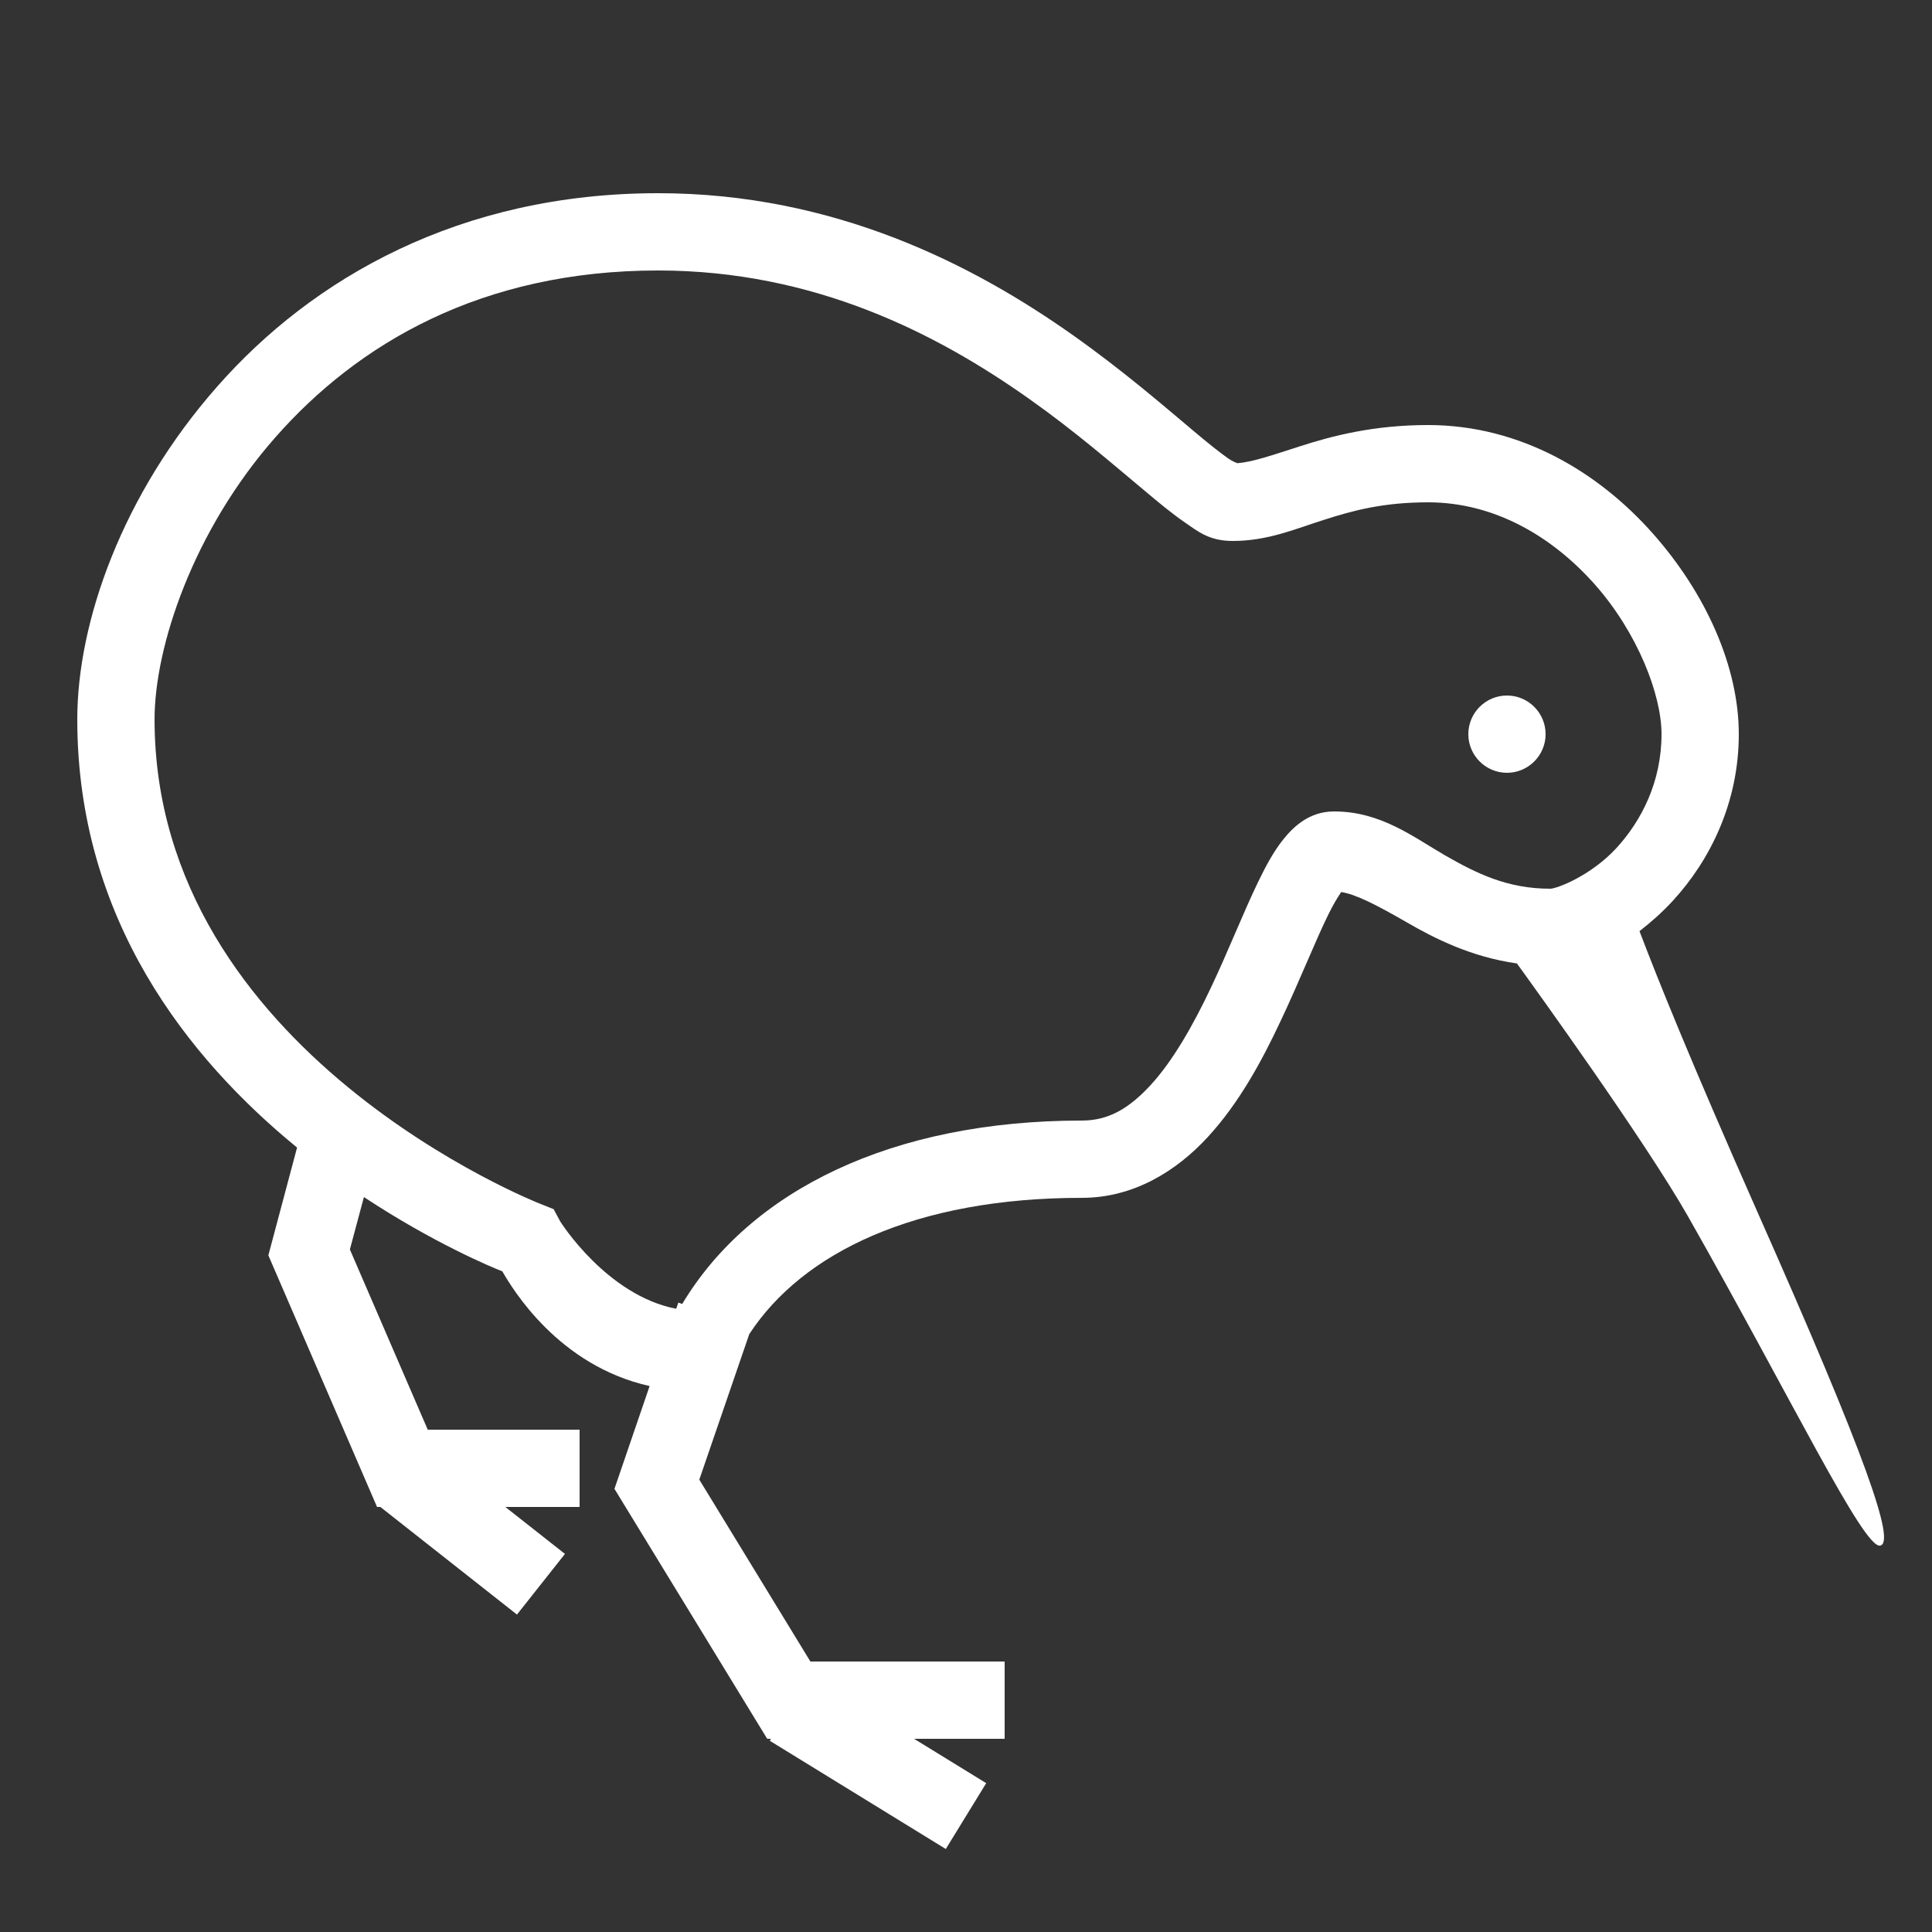 <?xml version="1.0" encoding="UTF-8" standalone="yes"?>
<svg xmlns="http://www.w3.org/2000/svg" viewBox="0 0 50 50" width="50" height="50" fill="#ffffff">
  <rect x="0" y="0" width="50" height="50" fill="#333333" stroke="none"/>
  <path d="M 17.031 5 C 11.891 5 8.078 7.211 5.625 10 C 3.168 12.785 2 16.09 2 18.617 C 2 23.797 4.875 27.398 7.688 29.699 L 6.945 32.488 L 9.758 39 L 9.844 39 L 13.379 41.785 L 14.621 40.215 L 13.078 39 L 15 39 L 15 37 L 11.07 37 L 9.055 32.336 L 9.418 30.98 C 11.219 32.168 12.719 32.793 13 32.902 C 13.27 33.371 14.457 35.344 16.812 35.871 L 15.902 38.531 L 19.855 45 L 19.953 45 L 19.922 45.051 L 24.477 47.852 L 25.523 46.148 L 23.656 45 L 26 45 L 26 43 L 20.973 43 L 18.098 38.293 L 19.391 34.527 C 20.766 32.422 23.684 31 28 31 C 29.34 31 30.449 30.305 31.258 29.426 C 32.066 28.547 32.652 27.469 33.141 26.426 C 33.633 25.387 34.031 24.375 34.367 23.688 C 34.508 23.398 34.621 23.219 34.711 23.086 C 35.082 23.145 35.582 23.395 36.395 23.863 C 37.129 24.289 38.074 24.766 39.258 24.934 C 39.715 25.566 42.574 29.527 43.688 31.484 C 46.348 36.168 48.234 40.094 48.66 40 C 49.051 39.914 48.34 37.805 45.488 31.379 C 43.715 27.371 42.906 25.348 42.43 24.098 C 42.727 23.867 43.016 23.613 43.293 23.312 C 44.238 22.285 45 20.793 45 19 C 45 17.273 44.164 15.375 42.777 13.809 C 41.387 12.238 39.367 11 36.957 11 C 35.539 11 34.465 11.285 33.652 11.547 C 32.91 11.785 32.418 11.957 32.023 11.988 C 31.988 11.973 31.906 11.945 31.801 11.875 C 31.582 11.723 31.258 11.465 30.875 11.141 C 30.102 10.492 29.066 9.594 27.781 8.684 C 25.215 6.867 21.613 5 17.031 5 Z M 17.031 7 C 21.074 7 24.246 8.633 26.625 10.316 C 27.816 11.156 28.793 12.008 29.59 12.672 C 29.984 13.004 30.332 13.293 30.668 13.523 C 31.004 13.754 31.293 14 31.902 14 C 32.812 14 33.523 13.688 34.266 13.453 C 35.004 13.215 35.797 13 36.957 13 C 38.68 13 40.176 13.887 41.277 15.129 C 42.379 16.375 43 17.977 43 19 C 43 20.23 42.484 21.242 41.824 21.957 C 41.16 22.672 40.285 23 40.121 23 C 39.012 23 38.223 22.609 37.398 22.137 C 36.574 21.66 35.734 21 34.527 21 C 33.883 21 33.477 21.395 33.215 21.719 C 32.953 22.047 32.762 22.41 32.566 22.812 C 32.172 23.625 31.789 24.613 31.332 25.574 C 30.879 26.531 30.355 27.453 29.785 28.074 C 29.215 28.695 28.68 29 28 29 C 23.094 29 19.422 30.801 17.656 33.746 L 17.555 33.711 L 17.5 33.871 C 15.695 33.523 14.5 31.613 14.5 31.613 L 14.328 31.293 L 13.984 31.156 C 13.984 31.156 4 27.254 4 18.617 C 4 16.746 4.992 13.742 7.125 11.32 C 9.254 8.898 12.457 7 17.031 7 Z M 39 18 C 38.449 18 38 18.449 38 19 C 38 19.551 38.449 20 39 20 C 39.551 20 40 19.551 40 19 C 40 18.449 39.551 18 39 18 Z"/>
</svg>